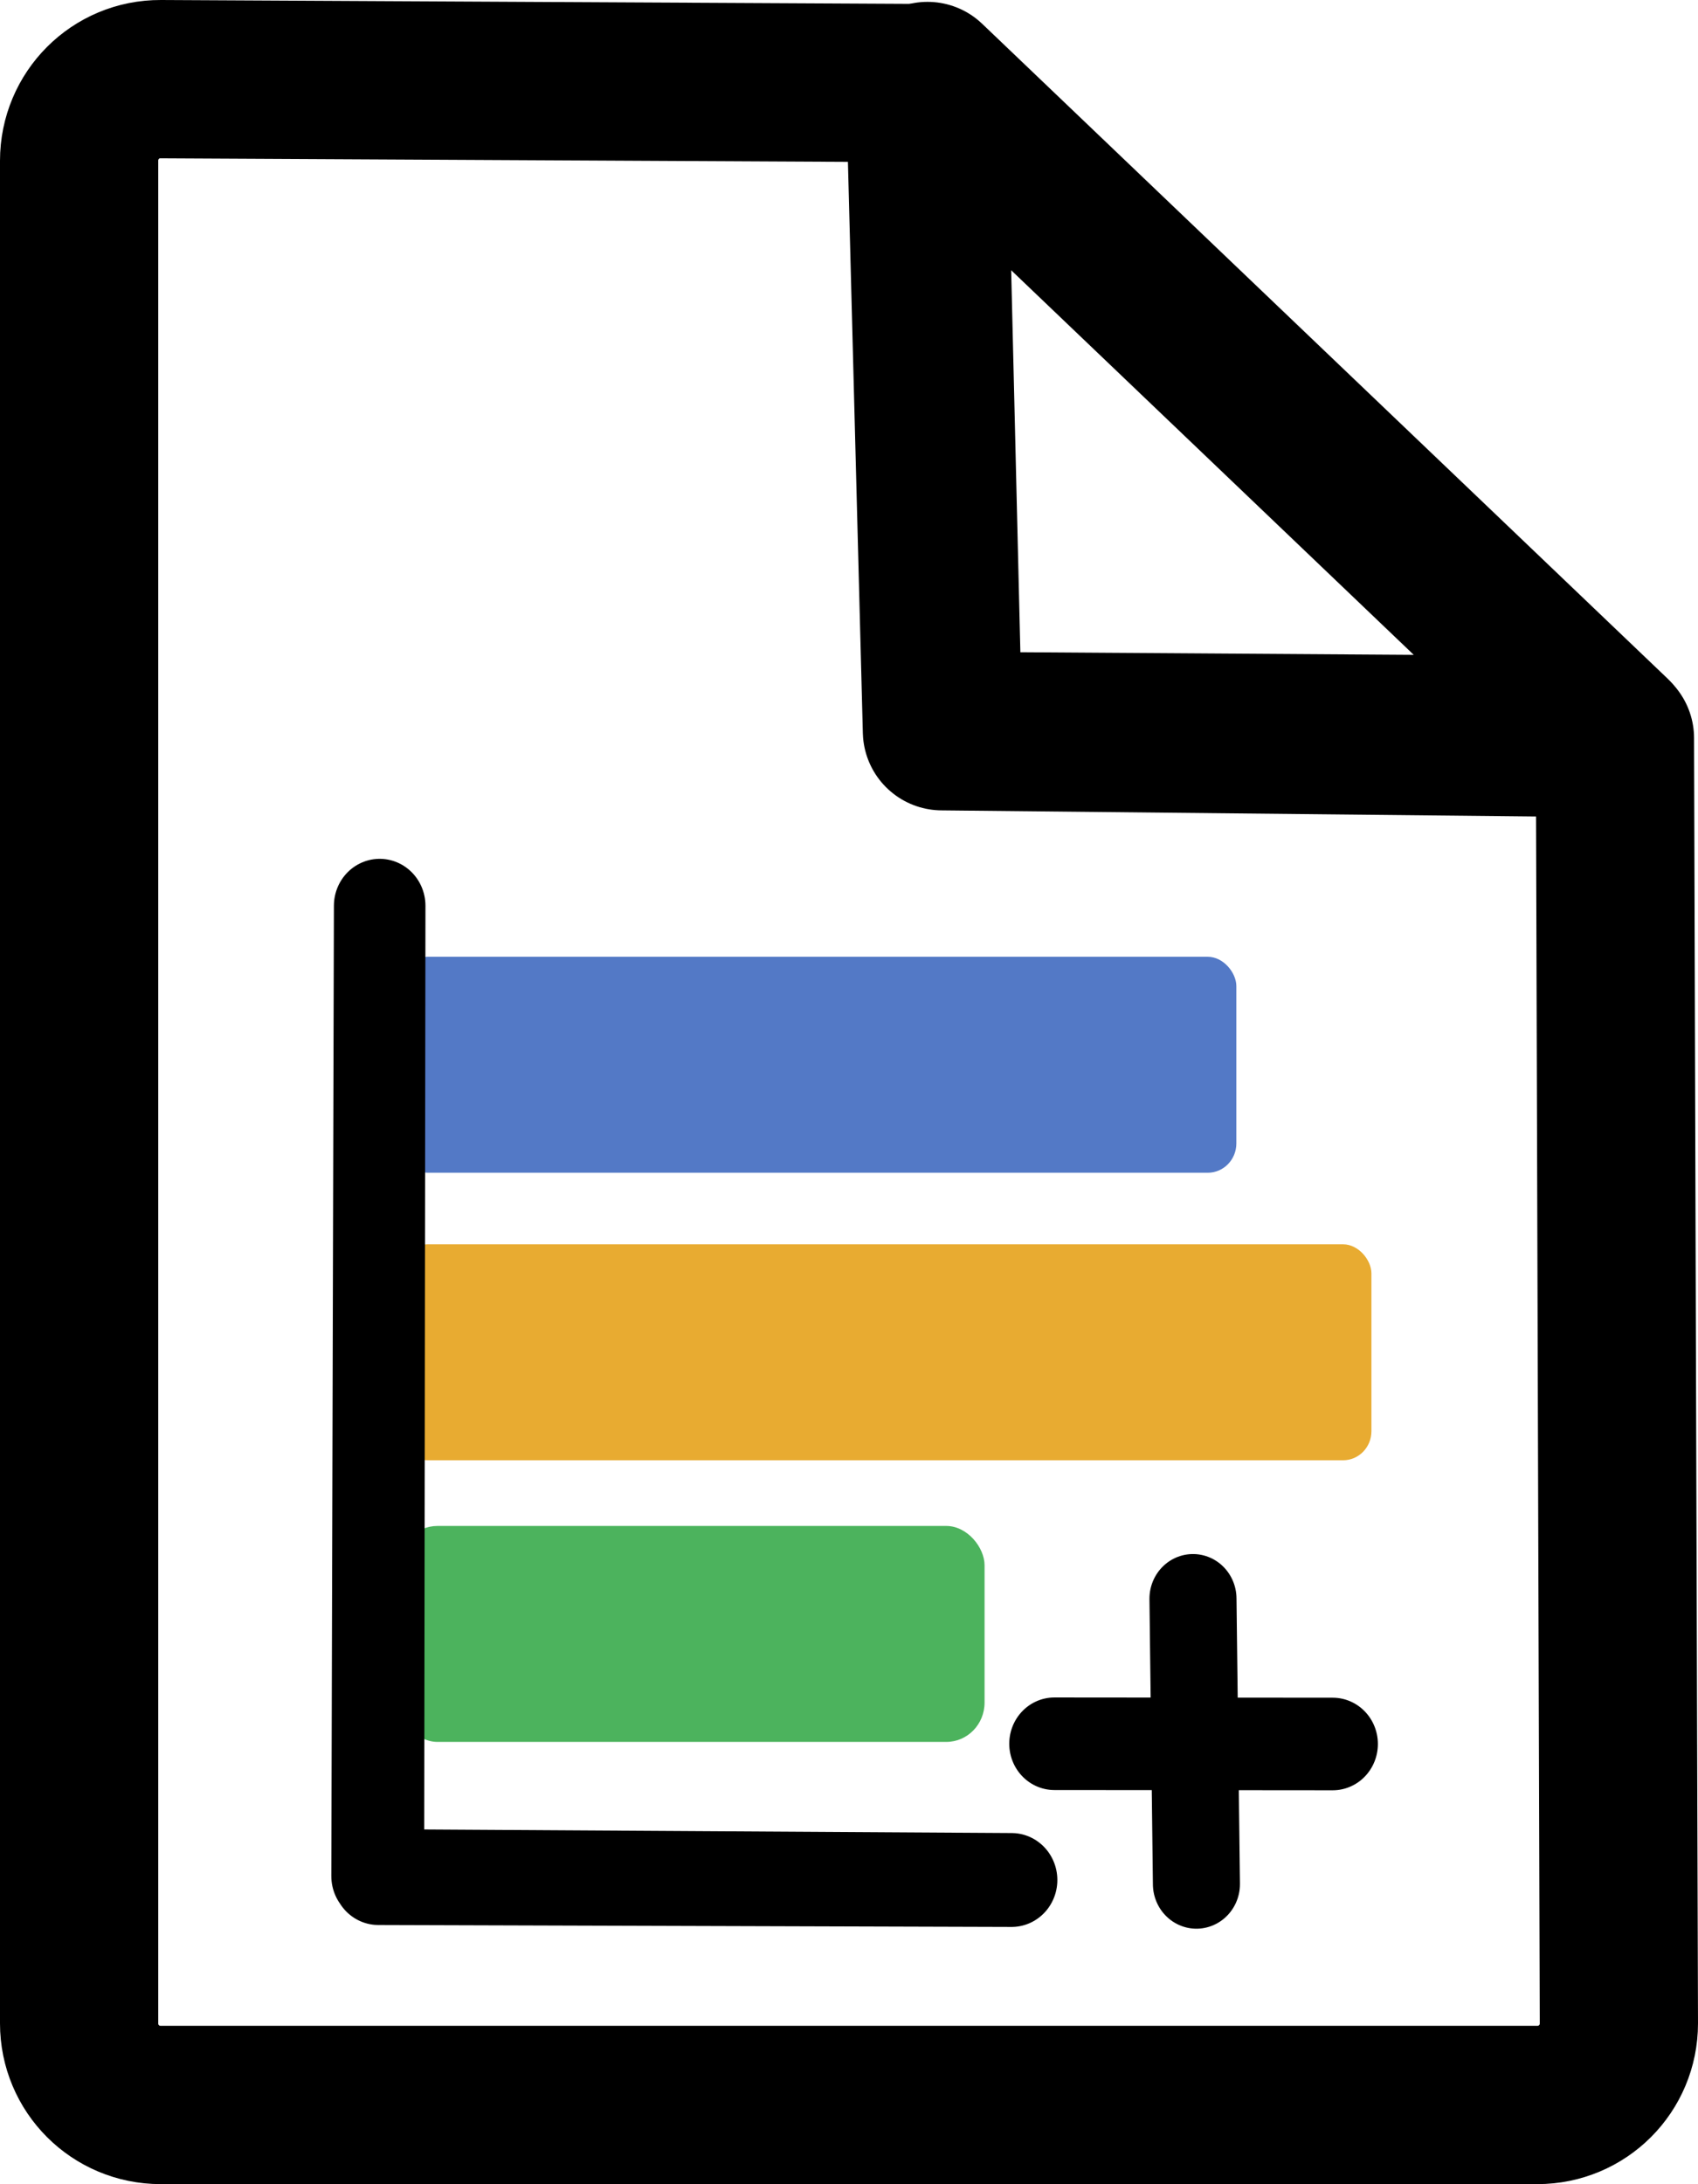 <?xml version="1.0" encoding="UTF-8" standalone="no"?>
<!-- Created with Inkscape (http://www.inkscape.org/) -->

<svg
   width="155.38mm"
   height="199.768mm"
   viewBox="0 0 155.38 199.768"
   version="1.1"
   id="svg20929"
   inkscape:version="1.2 (dc2aedaf03, 2022-05-15)"
   sodipodi:docname="newFile.svg"
   inkscape:export-filename="newFile.png"
   inkscape:export-xdpi="96"
   inkscape:export-ydpi="96"
   xml:space="preserve"
   xmlns:inkscape="http://www.inkscape.org/namespaces/inkscape"
   xmlns:sodipodi="http://sodipodi.sourceforge.net/DTD/sodipodi-0.dtd"
   xmlns="http://www.w3.org/2000/svg"
   xmlns:svg="http://www.w3.org/2000/svg"><sodipodi:namedview
     id="namedview20931"
     pagecolor="#ffffff"
     bordercolor="#000000"
     borderopacity="0.25"
     inkscape:showpageshadow="2"
     inkscape:pageopacity="0.0"
     inkscape:pagecheckerboard="0"
     inkscape:deskcolor="#d1d1d1"
     inkscape:document-units="mm"
     showgrid="false"
     inkscape:zoom="0.366586"
     inkscape:cx="53.193521"
     inkscape:cy="196.40685"
     inkscape:window-width="1920"
     inkscape:window-height="1009"
     inkscape:window-x="-8"
     inkscape:window-y="-8"
     inkscape:window-maximized="1"
     inkscape:current-layer="layer1" /><defs
     id="defs20926" /><g
     inkscape:label="Layer 1"
     inkscape:groupmode="layer"
     id="layer1"
     transform="translate(-22.092,-0.078)"><path
       id="rect22917"
       style="fill:none;stroke:#000000;stroke-width:14.48;stroke-linejoin:round;stroke-opacity:1"
       d="M 36.794,7.318 C 32.66,7.297 29.332,10.647 29.332,14.78 V 185.144 c 0,4.134 3.328,7.462 7.462,7.462 h 125.976 c 4.134,0 7.462,-3.328 7.462,-7.462 L 169.871,67.592 108.287,66.958 106.738,7.679 Z"
       sodipodi:nodetypes="sssssscccs" /><path
       style="fill:none;fill-opacity:1;stroke:#000000;stroke-width:14.47;stroke-linejoin:round;stroke-opacity:1"
       d="M 106.968,7.483 169.64,67.328 108.4,66.922 Z"
       id="path22976"
       sodipodi:nodetypes="cccc" /><g
       inkscape:label="Layer 1"
       id="layer1-4"
       transform="matrix(0.637,0,0,0.653,50.591,55.783)"><path
         style="fill:none;stroke:#000000;stroke-width:12.966;stroke-linejoin:round;stroke-dasharray:none;stroke-opacity:1"
         d="m 146.716,158.969 -39.989,-0.034 v 0 z"
         id="path10599-7" /><rect
         style="fill:#4cb35d;fill-opacity:1;stroke:none;stroke-width:14.784;stroke-linejoin:round;stroke-dasharray:none;stroke-opacity:1"
         id="rect12136"
         width="84.093"
         height="30.249"
         x="12.603"
         y="128.429"
         ry="5.5" /><rect
         style="fill:#e8ab31;fill-opacity:1;stroke:none;stroke-width:12.99;stroke-linejoin:round;stroke-dasharray:none;stroke-opacity:1"
         id="rect12138"
         width="139.668"
         height="30.249"
         x="12.603"
         y="88.98"
         ry="4.067" /><rect
         style="fill:#5379c6;fill-opacity:1;stroke:none;stroke-width:13.045;stroke-linejoin:round;stroke-dasharray:none;stroke-opacity:1"
         id="rect12140"
         width="120.264"
         height="30.249"
         x="12.603"
         y="48.707"
         ry="4.102" /><path
         style="fill:none;fill-opacity:1;stroke:#000000;stroke-width:13.152;stroke-linejoin:round;stroke-dasharray:none;stroke-opacity:1"
         d="M 100.577,178.019 9.618,177.748 9.803,41.563 9.433,177.477 Z"
         id="path11408" /><path
         style="fill:none;stroke:#000000;stroke-width:12.505;stroke-linejoin:round;stroke-dasharray:none;stroke-opacity:1"
         d="m 127.132,178.588 -0.496,-39.972 v 0 z"
         id="path10599-7-1" /></g></g></svg>
